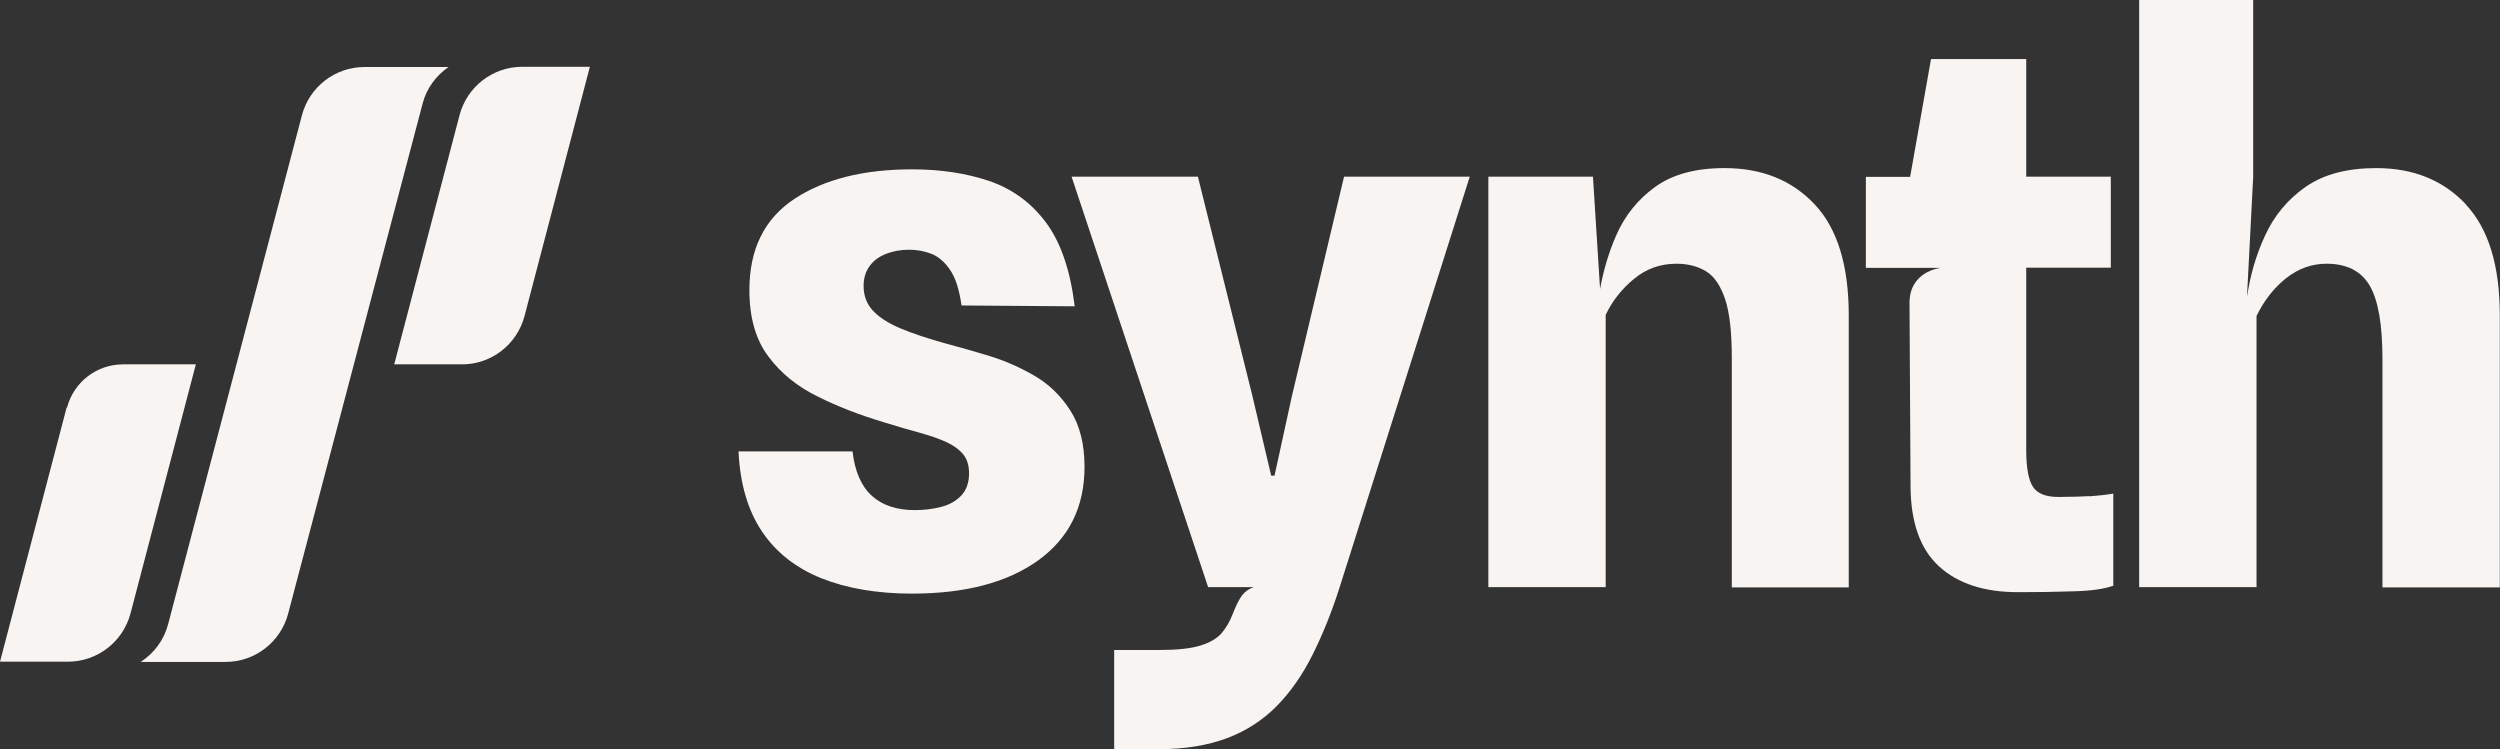 <?xml version="1.0" encoding="UTF-8"?>
<svg id="Layer_2" data-name="Layer 2" xmlns="http://www.w3.org/2000/svg" viewBox="0 0 119.73 35.89">
  <rect x="0" y="0" width="119.73" height="35.89" fill="#333333" stroke="none"/>
  <defs>
    <style>
      .cls-1 {
        fill: #f7f4f2;
        stroke-width: 0px;
      }
    </style>
  </defs>
  <g id="Layer_1-2" data-name="Layer 1">
    <g>
      <path class="cls-1" d="M43.7,28.43c-1.69,0-3.15-.25-4.37-.74-1.22-.49-2.17-1.24-2.84-2.24-.67-1-1.05-2.28-1.12-3.83h5.46c.11.96.42,1.67.93,2.13.51.46,1.2.68,2.06.68.43,0,.85-.05,1.24-.15.4-.1.72-.28.97-.54.25-.26.38-.62.38-1.07,0-.37-.09-.68-.28-.91-.19-.23-.46-.43-.81-.59-.35-.16-.78-.31-1.29-.45-.5-.14-1.08-.3-1.71-.5-1.13-.34-2.18-.74-3.16-1.23-.98-.48-1.77-1.12-2.37-1.93-.6-.8-.9-1.86-.9-3.17,0-1.96.72-3.41,2.15-4.36,1.44-.95,3.32-1.42,5.65-1.42,1.37,0,2.6.19,3.69.56,1.09.37,2,1.03,2.71,1.98.71.95,1.17,2.29,1.38,4.02l-5.42-.04c-.11-.77-.29-1.34-.56-1.72-.26-.38-.56-.63-.9-.76-.34-.13-.68-.19-1.05-.19-.41,0-.78.07-1.11.2-.33.13-.59.32-.78.58s-.29.57-.29.95c0,.46.14.85.43,1.17.29.32.73.61,1.32.86.59.25,1.34.5,2.25.75.6.16,1.28.35,2.03.58.75.23,1.47.55,2.16.95s1.26.96,1.71,1.66.68,1.6.68,2.7c0,1.92-.74,3.41-2.22,4.48-1.48,1.06-3.49,1.59-6.04,1.59Z"/>
      <path class="cls-1" d="M53.36,35.89v-4.76h2.14c.86,0,1.53-.07,1.98-.21.46-.14.8-.34,1.02-.59.22-.26.4-.56.53-.91.16-.41.31-.71.45-.9.14-.19.33-.32.56-.4h-2.18l-6.54-19.66h6.05l2.61,10.5.9,3.82h.16l.83-3.8,2.5-10.52h6.02l-6.23,19.66c-.38,1.2-.82,2.28-1.3,3.24-.48.96-1.05,1.78-1.71,2.45-.66.67-1.45,1.19-2.38,1.54-.93.35-2.02.53-3.28.53h-2.14Z"/>
      <path class="cls-1" d="M86.91,9.79c-1.09-1.16-2.53-1.74-4.32-1.74-1.38,0-2.49.3-3.32.9-.83.6-1.46,1.38-1.88,2.35-.35.81-.6,1.66-.76,2.54l-.34-5.38h-5.01v19.66h5.62v-13.04c.31-.66.76-1.23,1.35-1.72s1.27-.73,2.04-.73c.54,0,1.01.12,1.41.36.4.24.7.69.92,1.34.22.66.32,1.61.32,2.86v10.94h5.6v-13.03c0-2.38-.54-4.15-1.63-5.31Z"/>
      <path class="cls-1" d="M100.08,23.76c-.4.02-.9.04-1.5.04s-1.01-.16-1.22-.49c-.21-.32-.32-.91-.32-1.75v-8.74h4.05v-4.36h-4.05V2.83h-4.56l-1,5.64h-2.12v4.36h3.57c-.47.08-.83.27-1.09.56-.26.29-.39.66-.39,1.12l.05,8.79c.01,1.73.47,3.01,1.37,3.83.9.82,2.16,1.23,3.78,1.23.89,0,1.76-.01,2.62-.04.86-.02,1.5-.11,1.94-.27v-4.41c-.36.06-.74.1-1.14.13Z"/>
      <path class="cls-1" d="M118.1,9.79c-1.09-1.16-2.52-1.74-4.3-1.74-1.39,0-2.52.3-3.38.9-.86.6-1.51,1.38-1.95,2.35-.42.91-.7,1.87-.85,2.89v-.12s.29-5.6.29-5.6V0h-5.46v28.12h5.62v-12.99c.36-.74.84-1.35,1.42-1.81.59-.46,1.23-.69,1.93-.69.97,0,1.66.35,2.07,1.05.41.7.61,1.87.61,3.51v10.94h5.62v-13.03c0-2.38-.54-4.15-1.63-5.31Z"/>
    </g>
    <g>
      <path class="cls-1" d="M22.01,5.51l-3.13,11.94h3.25c1.4,0,2.63-.95,2.99-2.31l3.13-11.94h-3.25c-1.4,0-2.63.95-2.99,2.31Z"/>
      <path class="cls-1" d="M17.45,3.21c-1.4,0-2.63.95-2.99,2.31l-6.41,24.38c-.2.76-.68,1.39-1.31,1.8h4.07c1.4,0,2.63-.95,2.99-2.31l6.44-24.43c.19-.74.65-1.34,1.24-1.75h-4.03Z"/>
      <path class="cls-1" d="M3.19,19.52L0,31.69h3.25c1.41,0,2.64-.95,3-2.31l3.13-11.93h-3.49c-1.26,0-2.36.85-2.68,2.07Z"/>
    </g>
  </g>
</svg>
